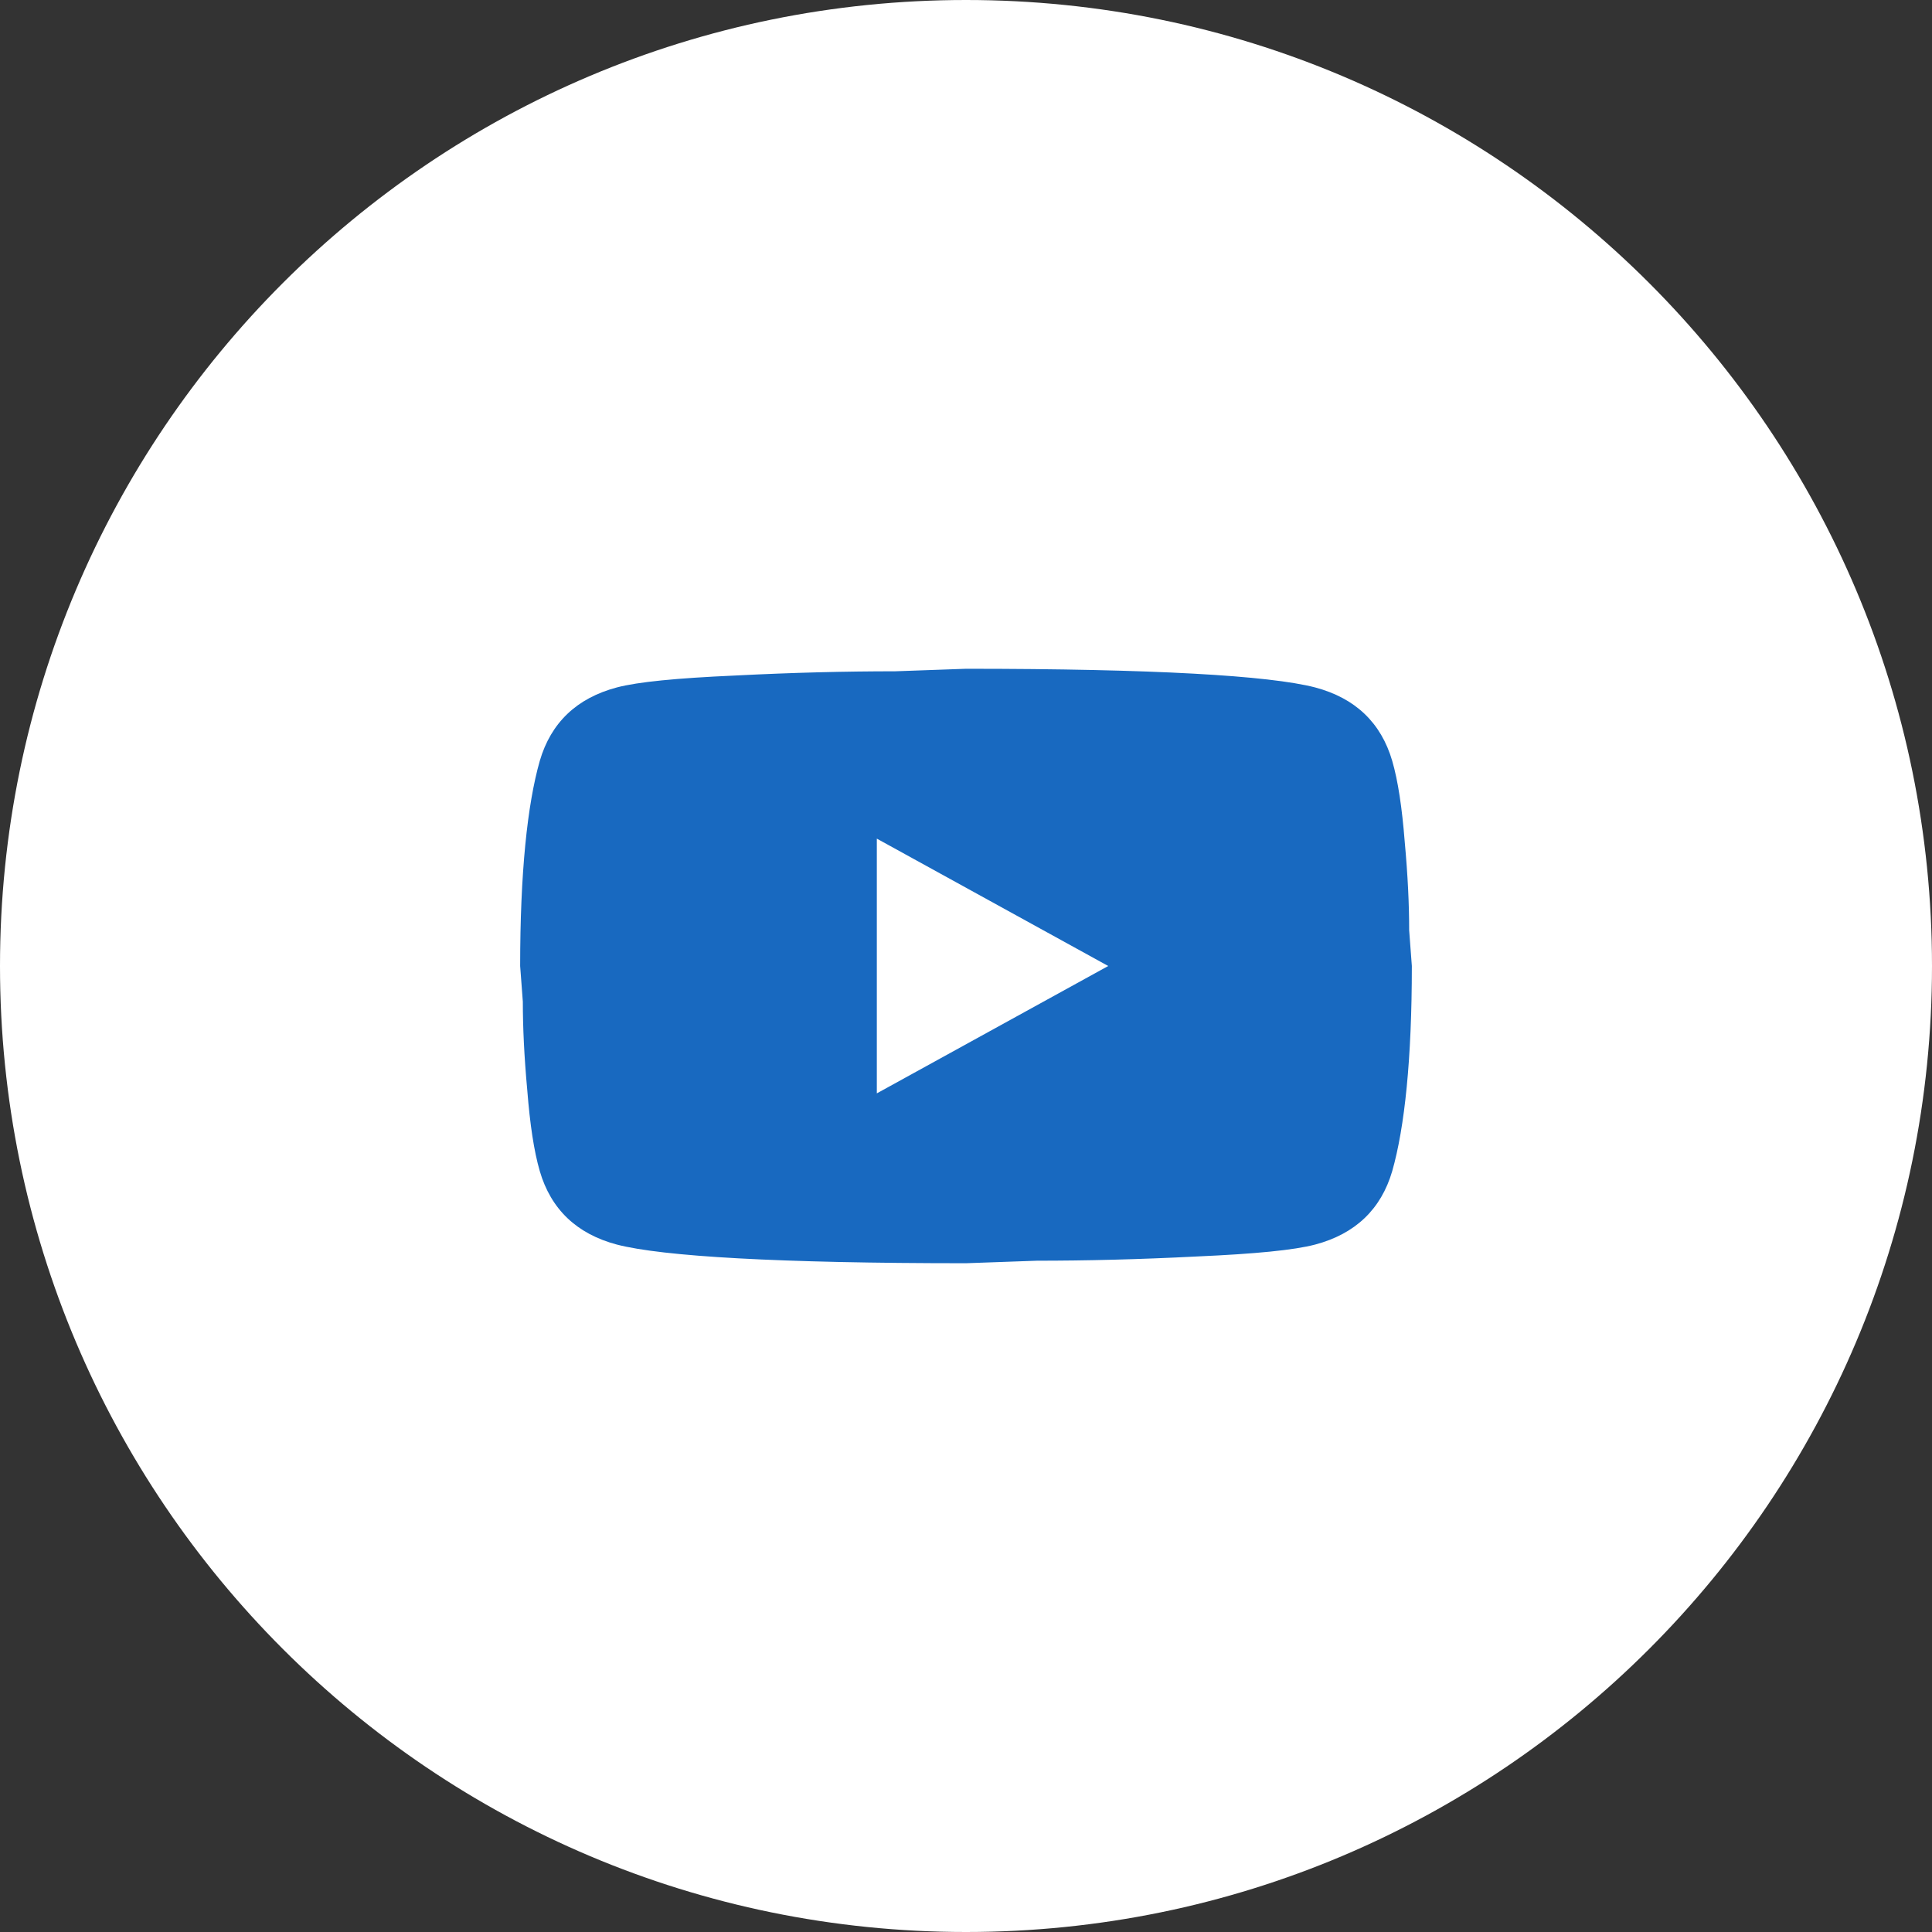 <svg width="26" height="26" viewBox="0 0 26 26" fill="none" xmlns="http://www.w3.org/2000/svg">
<rect x="0" y="0" width="26" height="26" fill="#333333" stroke="none"/>
<g clip-path="url(#clip0_414_433)">
<path d="M13 26C20.18 26 26 20.18 26 13C26 5.82 20.18 0 13 0C5.82 0 0 5.82 0 13C0 20.18 5.82 26 13 26Z" fill="white"/>
<path d="M11.8 14.714L14.914 13L11.8 11.286V14.714ZM18.736 10.24C18.814 10.509 18.868 10.869 18.904 11.326C18.946 11.783 18.964 12.177 18.964 12.52L19 13C19 14.251 18.904 15.171 18.736 15.76C18.586 16.274 18.238 16.606 17.698 16.749C17.416 16.823 16.9 16.874 16.108 16.909C15.328 16.949 14.614 16.966 13.954 16.966L13 17C10.486 17 8.92 16.909 8.302 16.749C7.762 16.606 7.414 16.274 7.264 15.76C7.186 15.491 7.132 15.131 7.096 14.674C7.054 14.217 7.036 13.823 7.036 13.48L7 13C7 11.749 7.096 10.829 7.264 10.24C7.414 9.726 7.762 9.394 8.302 9.251C8.584 9.177 9.1 9.126 9.892 9.091C10.672 9.051 11.386 9.034 12.046 9.034L13 9C15.514 9 17.08 9.091 17.698 9.251C18.238 9.394 18.586 9.726 18.736 10.24Z" fill="#1869C0"/>
</g>
<defs>
<clipPath id="clip0_414_433">
<rect width="26" height="26" fill="white"/>
</clipPath>
</defs>
</svg>
